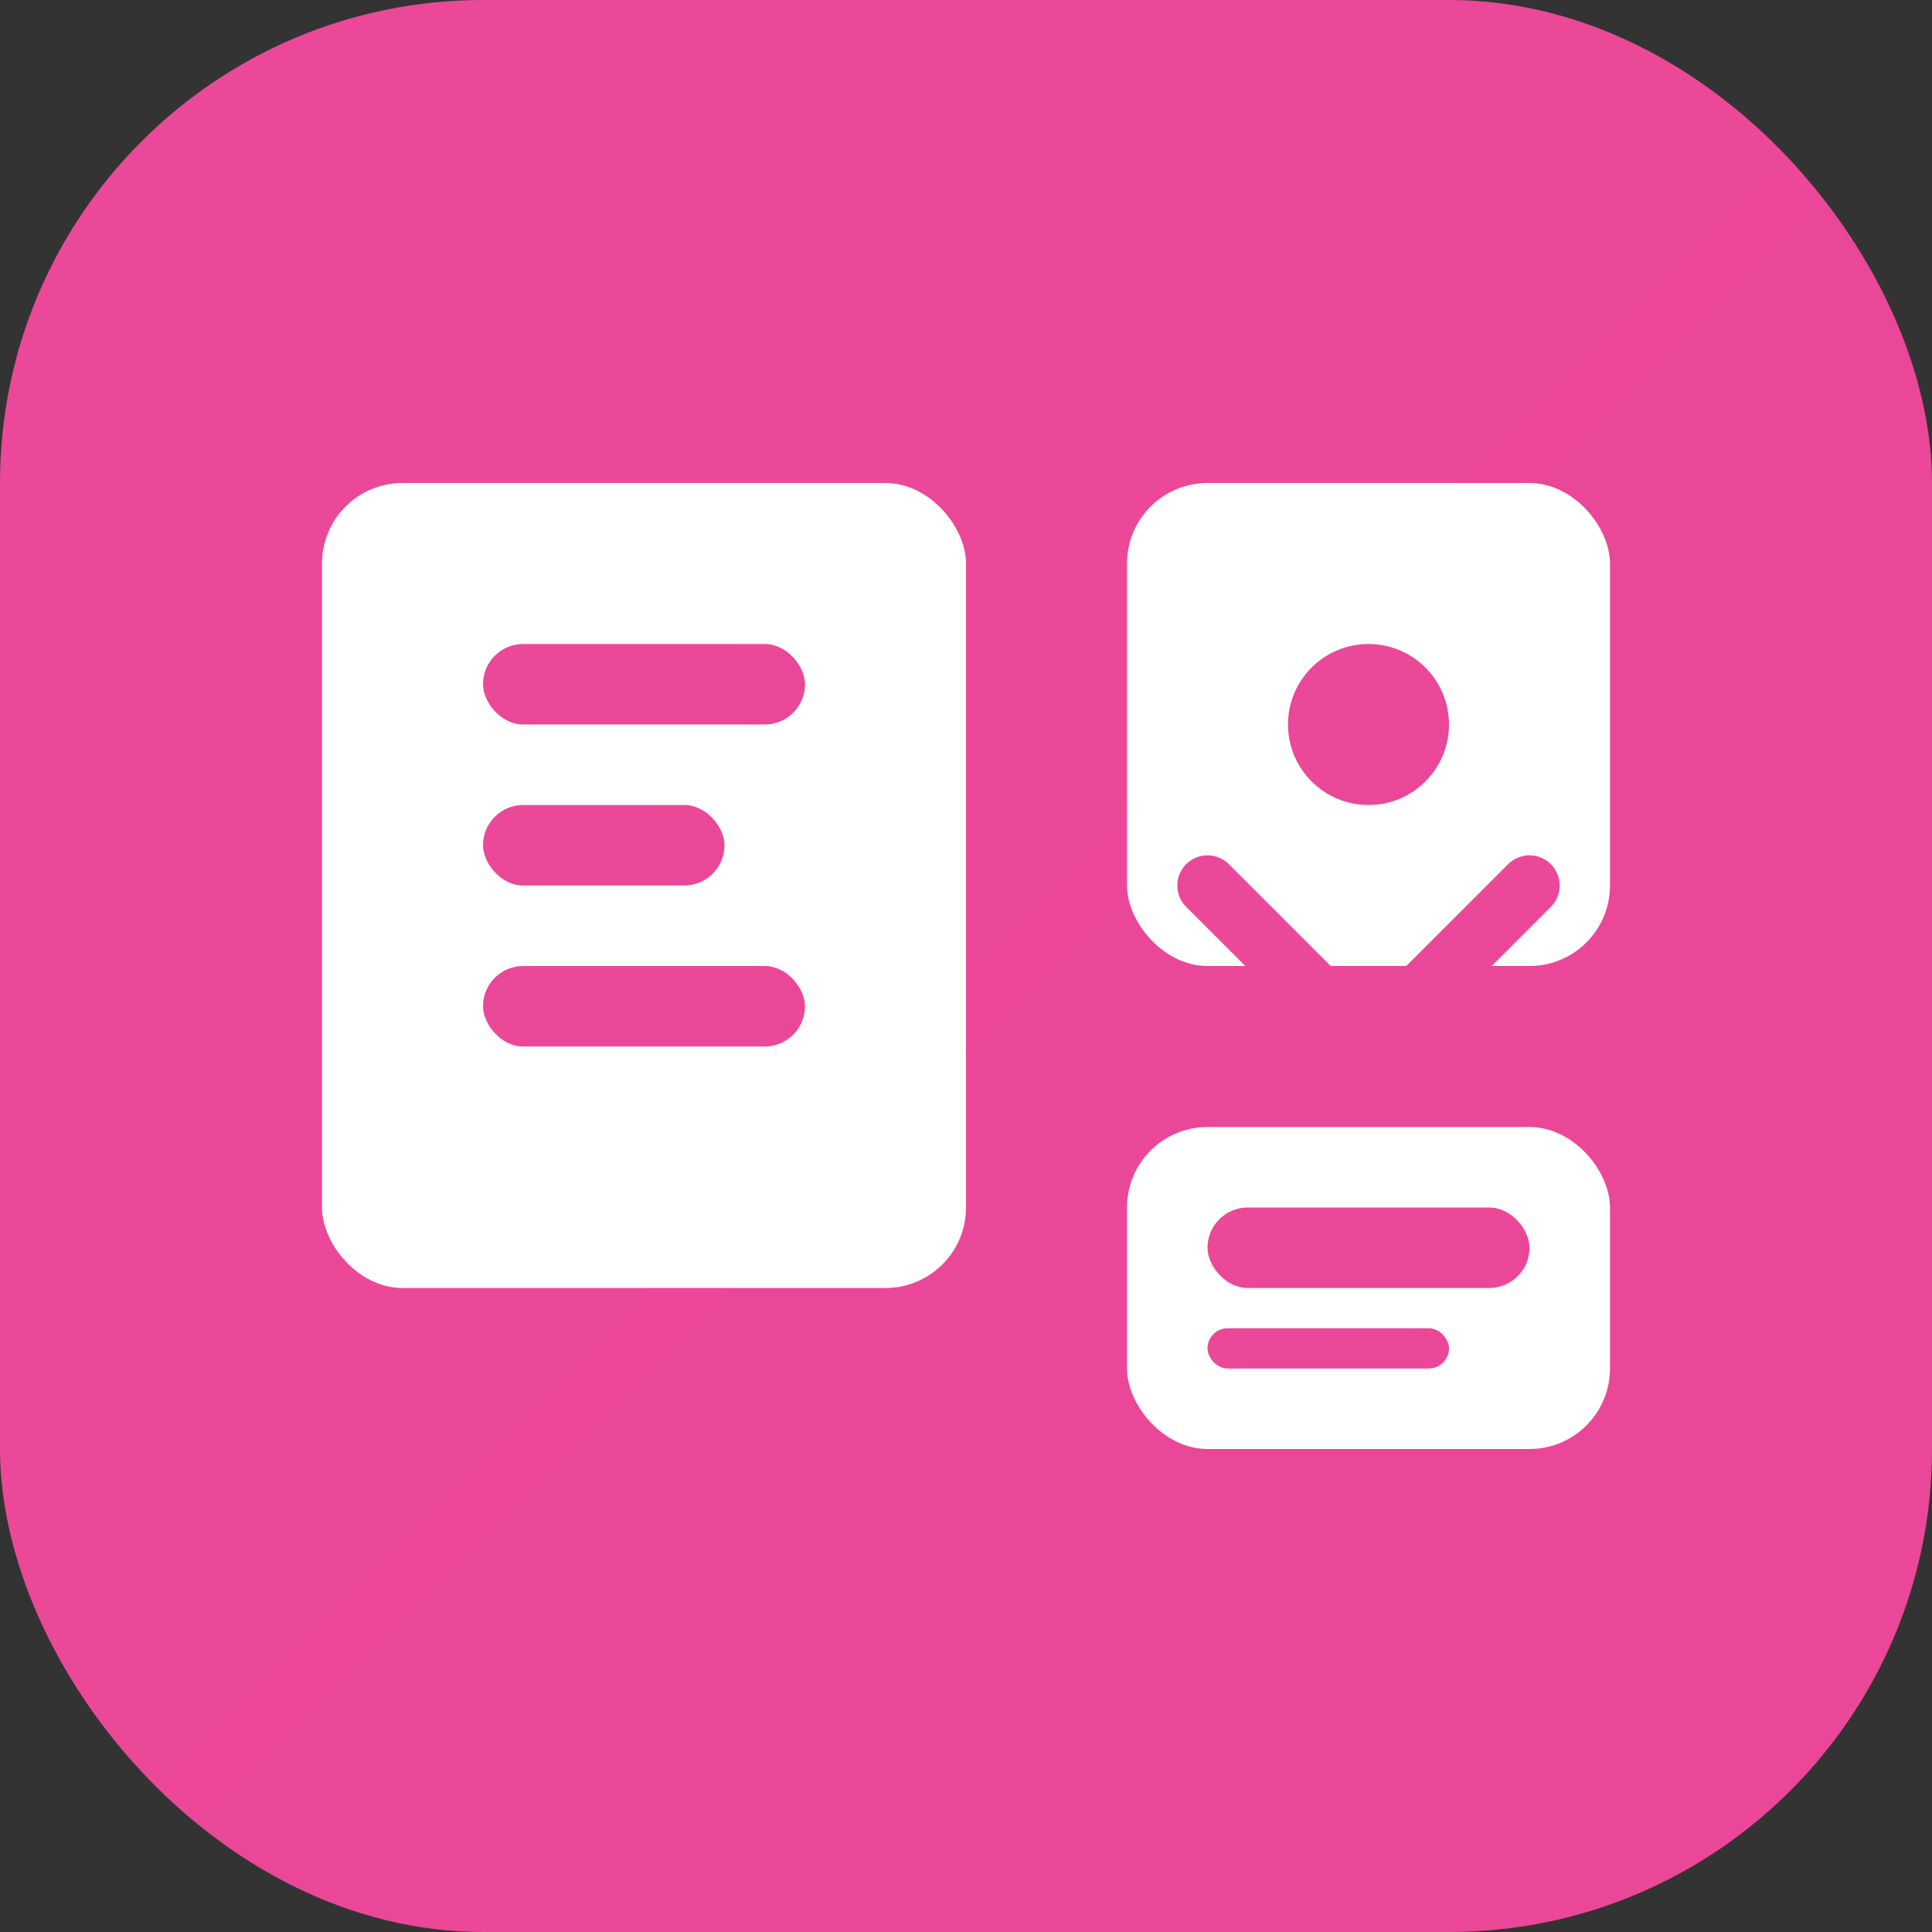 <svg width="48" height="48" viewBox="0 0 48 48" fill="none" xmlns="http://www.w3.org/2000/svg">
  <rect x="0" y="0" width="48" height="48" fill="#333333" stroke="none"/>
  <rect width="48" height="48" rx="12" fill="url(#multi-format-gradient)" />
  <rect x="8" y="12" width="16" height="20" rx="2" fill="white" />
  <rect x="12" y="16" width="8" height="2" rx="1" fill="url(#multi-format-gradient)" />
  <rect x="12" y="20" width="6" height="2" rx="1" fill="url(#multi-format-gradient)" />
  <rect x="12" y="24" width="8" height="2" rx="1" fill="url(#multi-format-gradient)" />
  <rect x="28" y="12" width="12" height="12" rx="2" fill="white" />
  <circle cx="34" cy="18" r="2" fill="url(#multi-format-gradient)" />
  <path d="M30 22L34 26L38 22" stroke="url(#multi-format-gradient)" stroke-width="1.5" stroke-linecap="round" stroke-linejoin="round" />
  <rect x="28" y="28" width="12" height="8" rx="2" fill="white" />
  <rect x="30" y="30" width="8" height="2" rx="1" fill="url(#multi-format-gradient)" />
  <rect x="30" y="33" width="6" height="1" rx="0.5" fill="url(#multi-format-gradient)" />
  <defs>
    <linearGradient id="multi-format-gradient" x1="0" y1="0" x2="48" y2="48">
      <stop offset="0%" stop-color="#EC4899" />
      <stop offset="100%" stop-color="#BE185D" />
    </linearGradient>
  </defs>
</svg>
